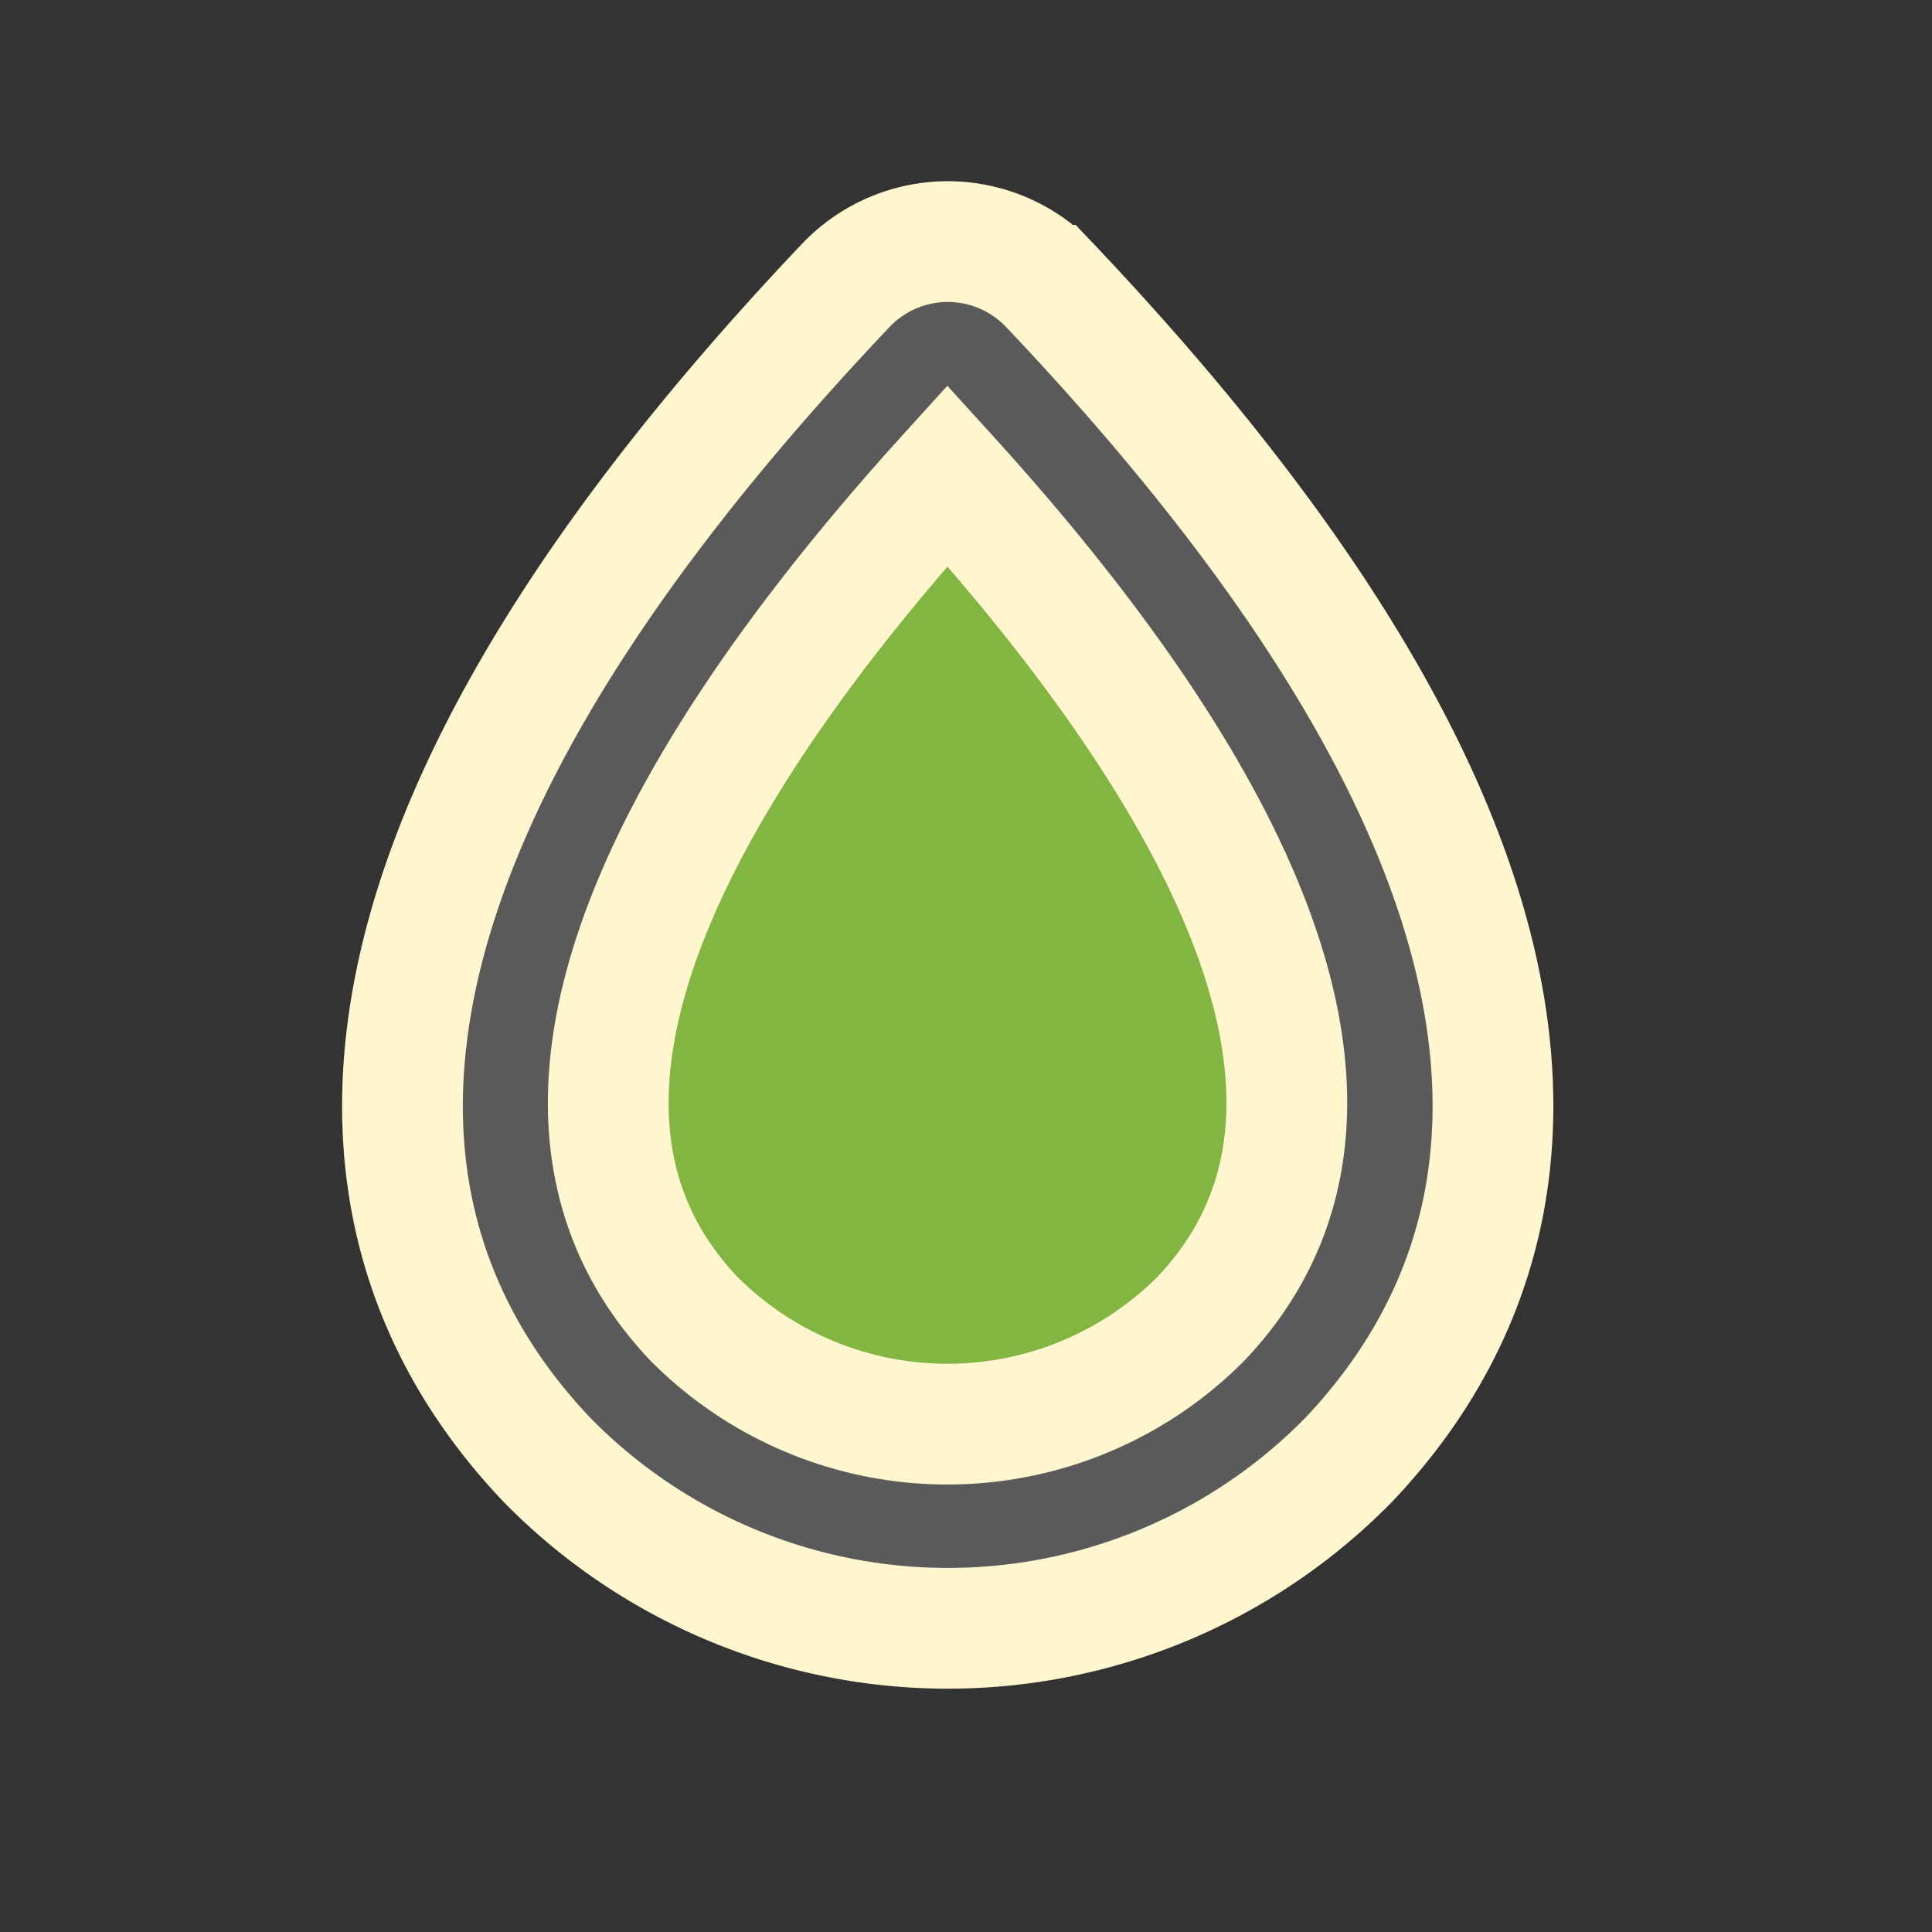 <svg xmlns="http://www.w3.org/2000/svg" xmlns:xlink="http://www.w3.org/1999/xlink" width="24" height="24" viewBox="0 0 24 24">
    <rect x="0" y="0" width="24" height="24" fill="#333333" stroke="none"/>
    <defs>
        <clipPath id="clip-path">
            <rect id="Rectangle_4073" data-name="Rectangle 4073" width="24" height="24" transform="translate(146 429)" fill="#fff" stroke="#fff5ce" stroke-width="1" />
        </clipPath>
    </defs>
    <g id="Mask_Group_82" data-name="Mask Group 82" transform="translate(-146 -429)" clip-path="url(#clip-path)">
        <g id="Group_16488" data-name="Group 16488" transform="translate(9.975 -0.514)">
            <path id="Path_25303" data-name="Path 25303" d="M115.078,102.216a4.442,4.442,0,0,0,6.3,0c2.649-2.79-.105-7.122-3.145-10.473C115.189,95.094,112.435,99.425,115.078,102.216Z" transform="translate(29.578 343.68)" fill="#83b542" stroke="#fff5ce" stroke-width="1" />
            <path id="Path_25315" data-name="Path 25315" d="M119.084,91.788c-7.252,7.647-6.027,12.148-3.722,14.582a6.971,6.971,0,0,0,9.976,0c2.3-2.434,3.53-6.935-3.722-14.582a1.751,1.751,0,0,0-1.266-.543h0a1.751,1.751,0,0,0-1.266.543Zm4.411,12.837a4.442,4.442,0,0,1-6.3,0c-2.643-2.79.111-7.122,3.15-10.473C123.39,97.5,126.143,101.834,123.495,104.625Z" transform="translate(27.449 341.27)" fill="#5a5a5a" stroke="#fff5ce" stroke-width="1.5" />
        </g>
    </g>
</svg>
  